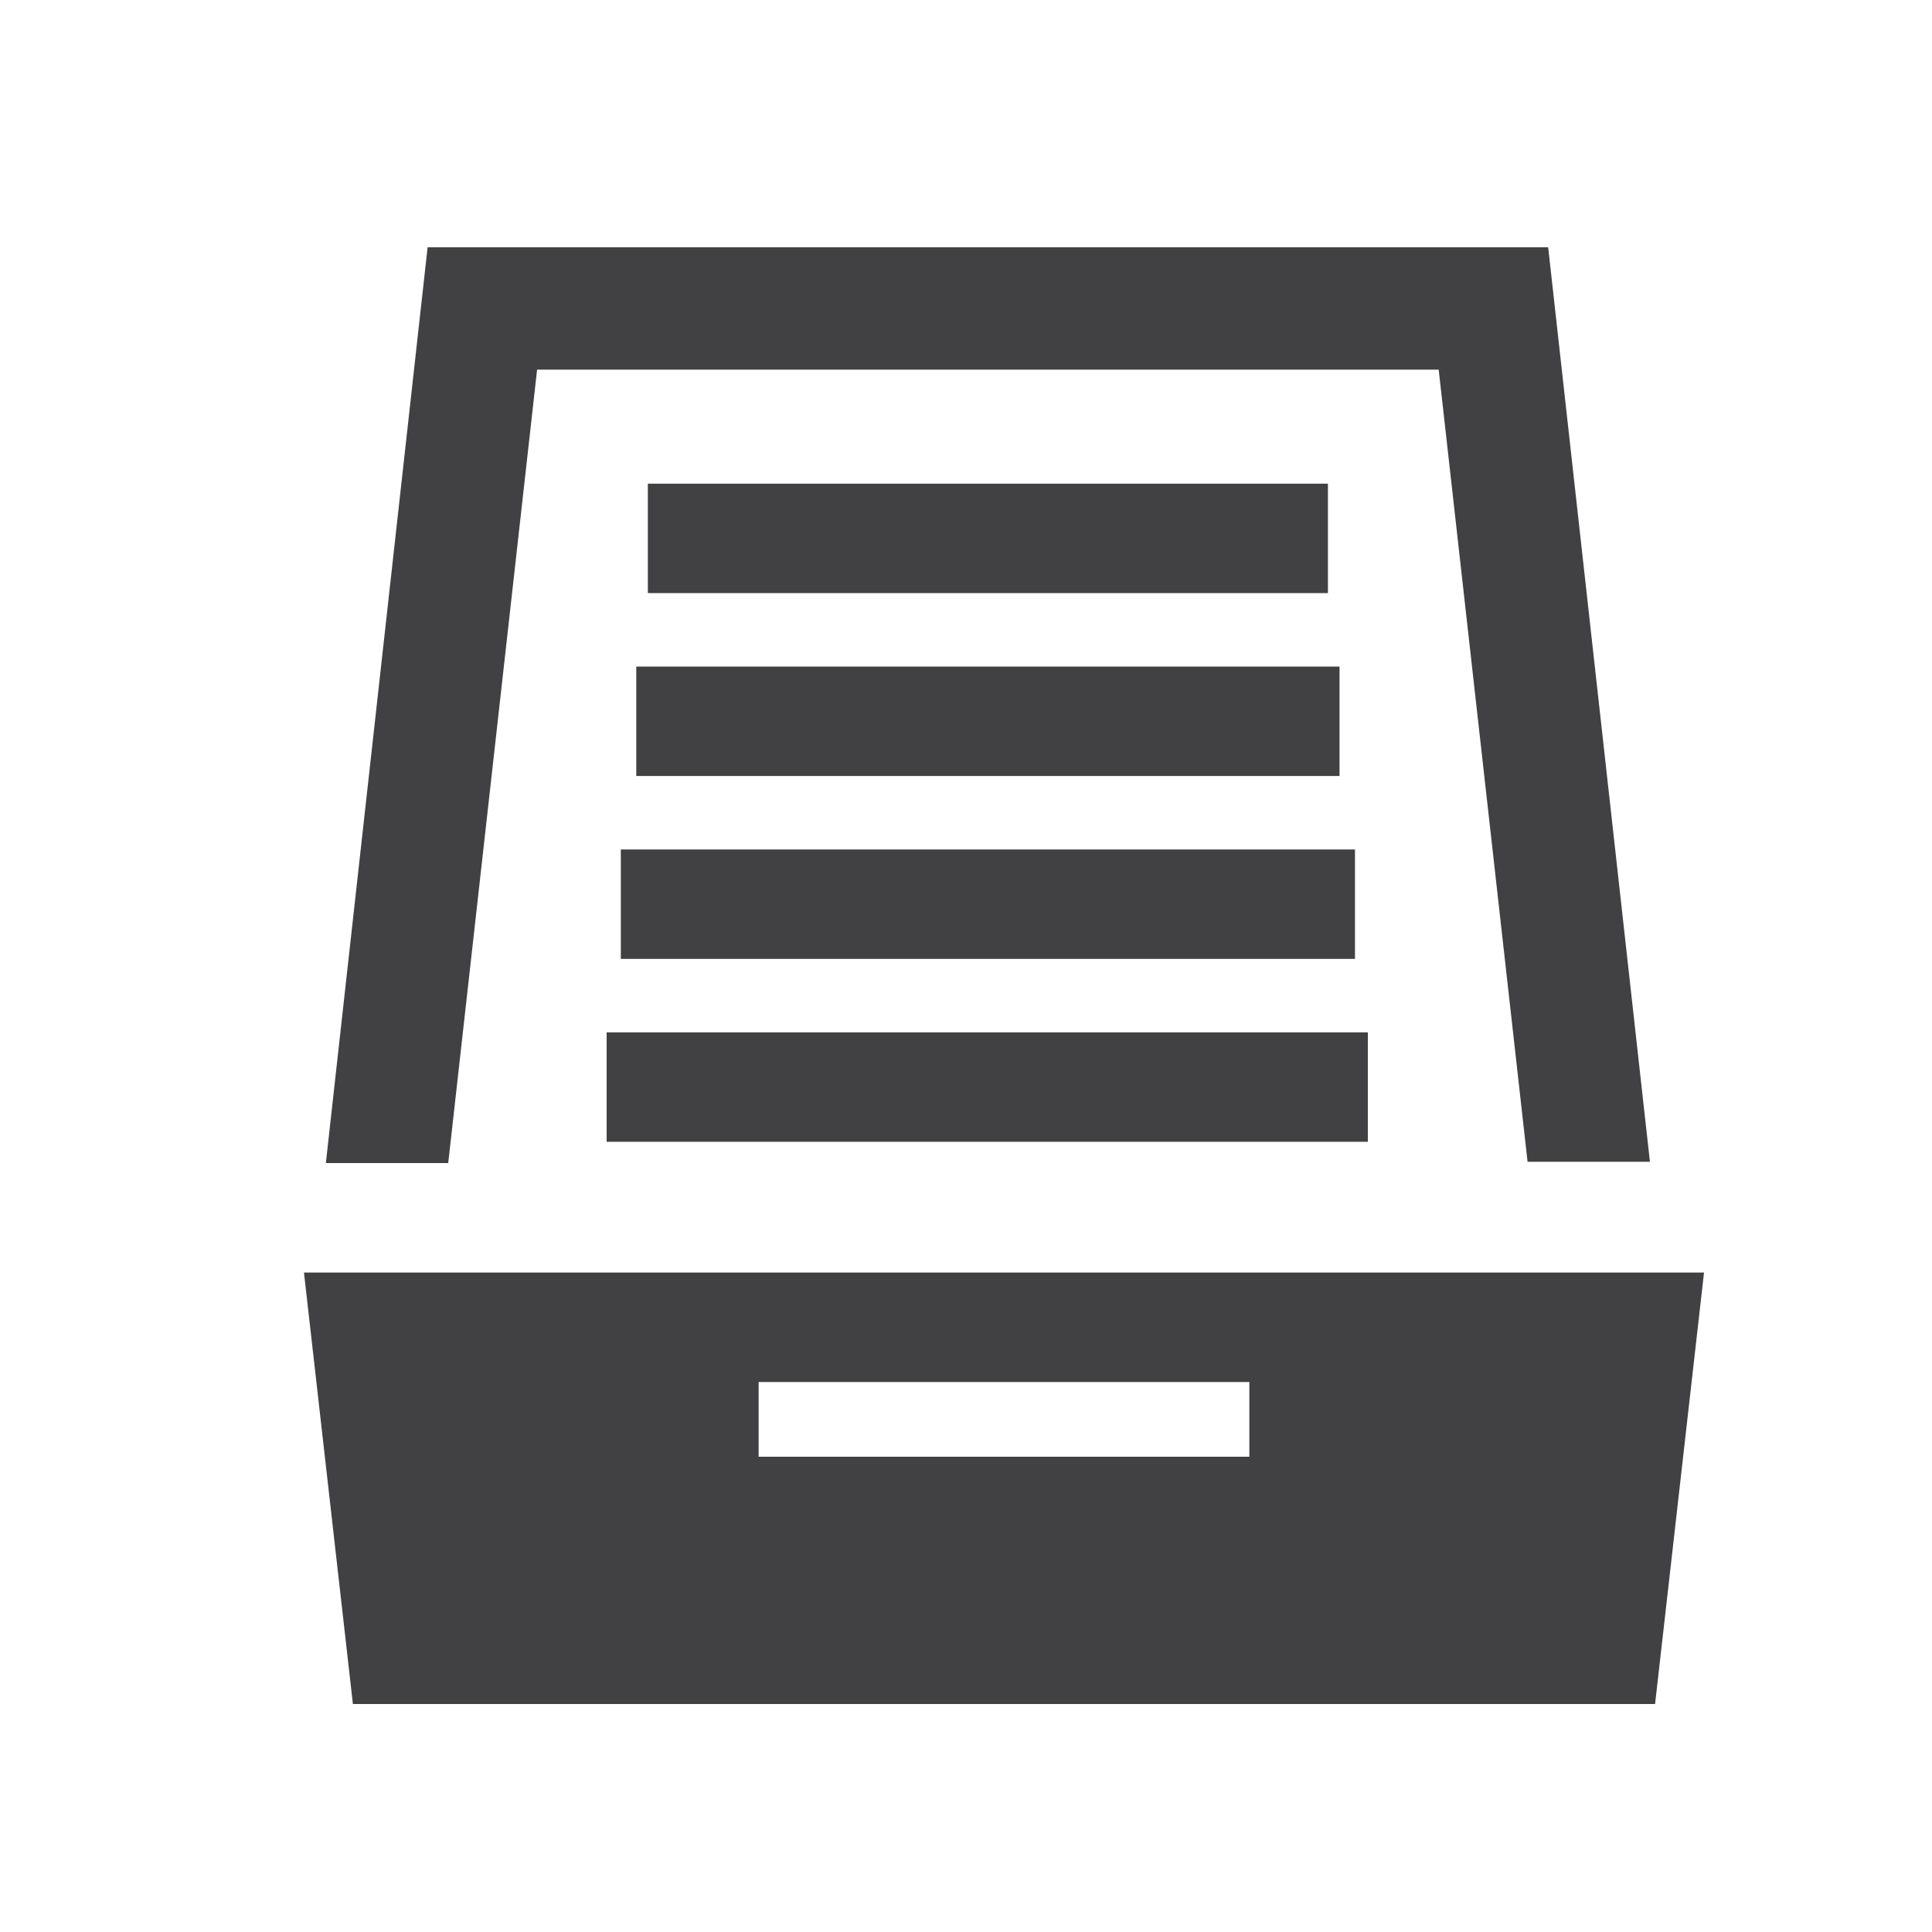 <?xml version="1.0" encoding="utf-8"?>
<!-- Generator: Adobe Illustrator 18.1.0, SVG Export Plug-In . SVG Version: 6.00 Build 0)  -->
<!DOCTYPE svg PUBLIC "-//W3C//DTD SVG 1.1//EN" "http://www.w3.org/Graphics/SVG/1.1/DTD/svg11.dtd">
<svg version="1.1" id="Layer_1" xmlns="http://www.w3.org/2000/svg" xmlns:xlink="http://www.w3.org/1999/xlink" x="0px" y="0px"
	 viewBox="0 0 150 150" enable-background="new 0 0 150 150" xml:space="preserve">
<g>
	<path fill="#414042" d="M23.6,98.8l3.8,33.5h101.1l3.8-33.5H23.6z M96.9,113.1H58.9v-5.8h38.1V113.1z"/>
	<g>
		<polygon fill="#414042" points="118.6,90.2 128.1,90.2 120.2,19.2 33.2,19.2 25.3,90.3 34.8,90.3 41.7,28.7 111.7,28.7 		"/>
	</g>
	<path fill="none" stroke="#414042" stroke-width="8.493" stroke-miterlimit="10" d="M50.3,41.8c0.6,0,52.8,0,52.8,0"/>
	<path fill="none" stroke="#414042" stroke-width="8.493" stroke-miterlimit="10" d="M49.4,56c0.6,0,54.6,0,54.6,0"/>
	<path fill="none" stroke="#414042" stroke-width="8.493" stroke-miterlimit="10" d="M48.2,70.2c0.7,0,57,0,57,0"/>
	<path fill="none" stroke="#414042" stroke-width="8.493" stroke-miterlimit="10" d="M47.1,84.4c0.7,0,59.1,0,59.1,0"/>
</g>
</svg>
